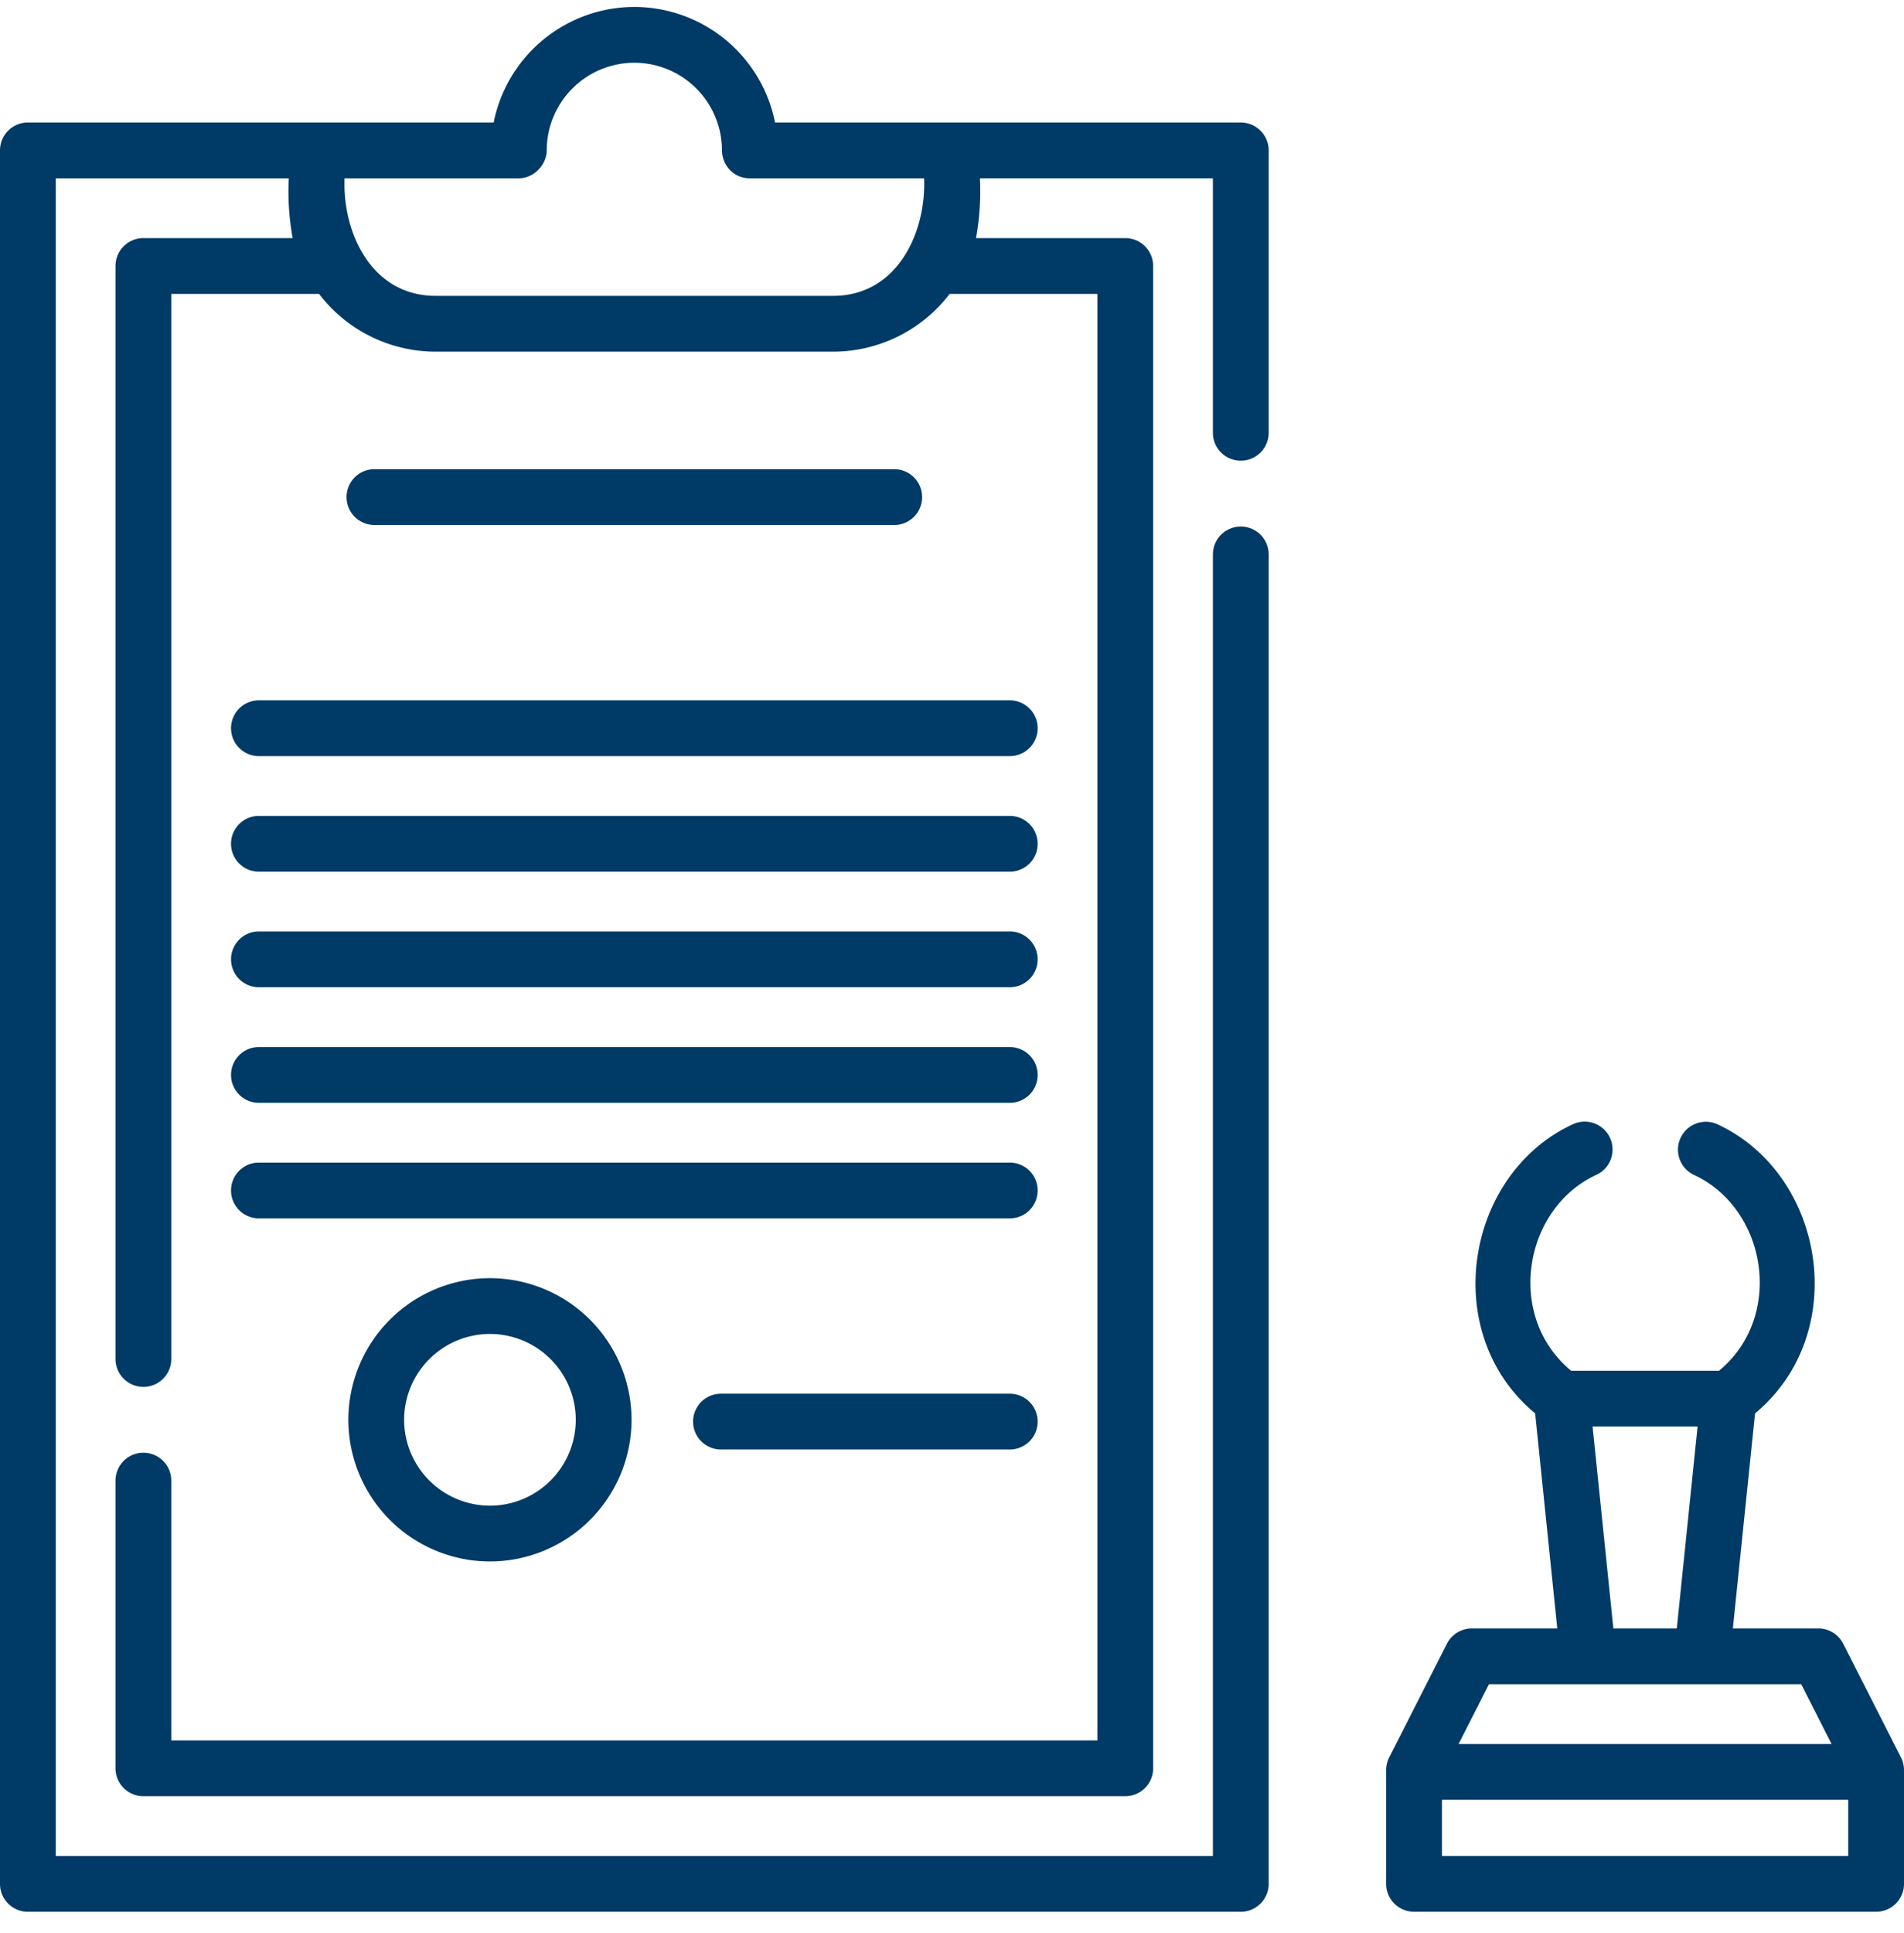 <svg width="68" height="69" fill="none" xmlns="http://www.w3.org/2000/svg"><path d="M44.314 4.373H27.68A5.13 5.13 0 0022.655.248a5.13 5.13 0 00-5.024 4.125H.996A.996.996 0 000 5.37v61.883c0 .55.446.996.996.996h43.318c.55 0 .996-.446.996-.996v-47.46a.996.996 0 10-1.992 0v46.464H1.992V6.366h8.322a9.28 9.28 0 00.138 2.134h-5.33a.996.996 0 00-.997.996v39.019a.996.996 0 101.992 0V10.492h5.278a5.24 5.24 0 004.165 2.062h14.19a5.24 5.24 0 004.166-2.062h5.276v51.64H6.117v-9.275a.996.996 0 10-1.992 0v10.27c0 .55.446.996.996.996h35.067c.55 0 .996-.446.996-.996V9.496a.996.996 0 00-.996-.996h-5.33a9.28 9.28 0 00.138-2.135h8.322v9.086a.996.996 0 101.992 0V5.37a.996.996 0 00-.996-.996zM29.75 10.562H15.56c-2.308 0-3.332-2.279-3.254-4.196h6.224c.538 0 .998-.492.996-1.003a3.133 3.133 0 013.13-3.123 3.133 3.133 0 013.129 3.128c0 .484.376.998.996.998h6.223c.078 1.917-.946 4.196-3.254 4.196z" fill="#003A66"/><path d="M31.937 18.742a.996.996 0 100-1.992H13.373a.996.996 0 100 1.992h18.564zM8.251 25.997c0 .55.446.996.996.996h26.816a.996.996 0 100-1.992H9.247a.996.996 0 00-.996.996zm.996 5.122h26.816a.996.996 0 100-1.992H9.247a.996.996 0 100 1.992zm0 4.125h26.816a.996.996 0 100-1.992H9.247a.996.996 0 100 1.992zm0 4.126h26.816a.996.996 0 100-1.992H9.247a.996.996 0 100 1.992zm0 4.125h26.816a.996.996 0 100-1.992H9.247a.996.996 0 100 1.992zm26.816 6.259H25.749a.996.996 0 100 1.992h10.314a.996.996 0 100-1.992zm-23.622.932a5.063 5.063 0 005.057 5.057 5.063 5.063 0 005.057-5.057 5.063 5.063 0 00-5.057-5.057 5.063 5.063 0 00-5.057 5.057zm8.122 0a3.068 3.068 0 01-3.065 3.065 3.069 3.069 0 01-3.065-3.065 3.069 3.069 0 013.065-3.065 3.068 3.068 0 013.065 3.065zM67.892 62.74l-2.063-4.061a.996.996 0 00-.888-.545h-3.053l.792-7.677c3.45-2.864 2.497-8.537-1.336-10.318a.996.996 0 00-.84 1.807c2.599 1.208 3.238 5.053.89 6.988h-5.282c-2.35-1.934-1.708-5.78.89-6.988a.996.996 0 10-.84-1.806c-3.832 1.78-4.787 7.454-1.335 10.317l.79 7.677h-3.052a.996.996 0 00-.889.545l-2.062 4.06a.996.996 0 00-.108.452v4.061c0 .55.446.996.996.996h16.502c.55 0 .996-.446.996-.996v-4.061a.996.996 0 00-.108-.451zM56.878 50.926h3.75l-.742 7.207H57.62l-.742-7.207zm-3.702 9.2H64.33l1.083 2.133h-13.32l1.083-2.133zm-1.678 6.13v-2.005h14.51v2.005h-14.51z" fill="#003A66"/></svg>